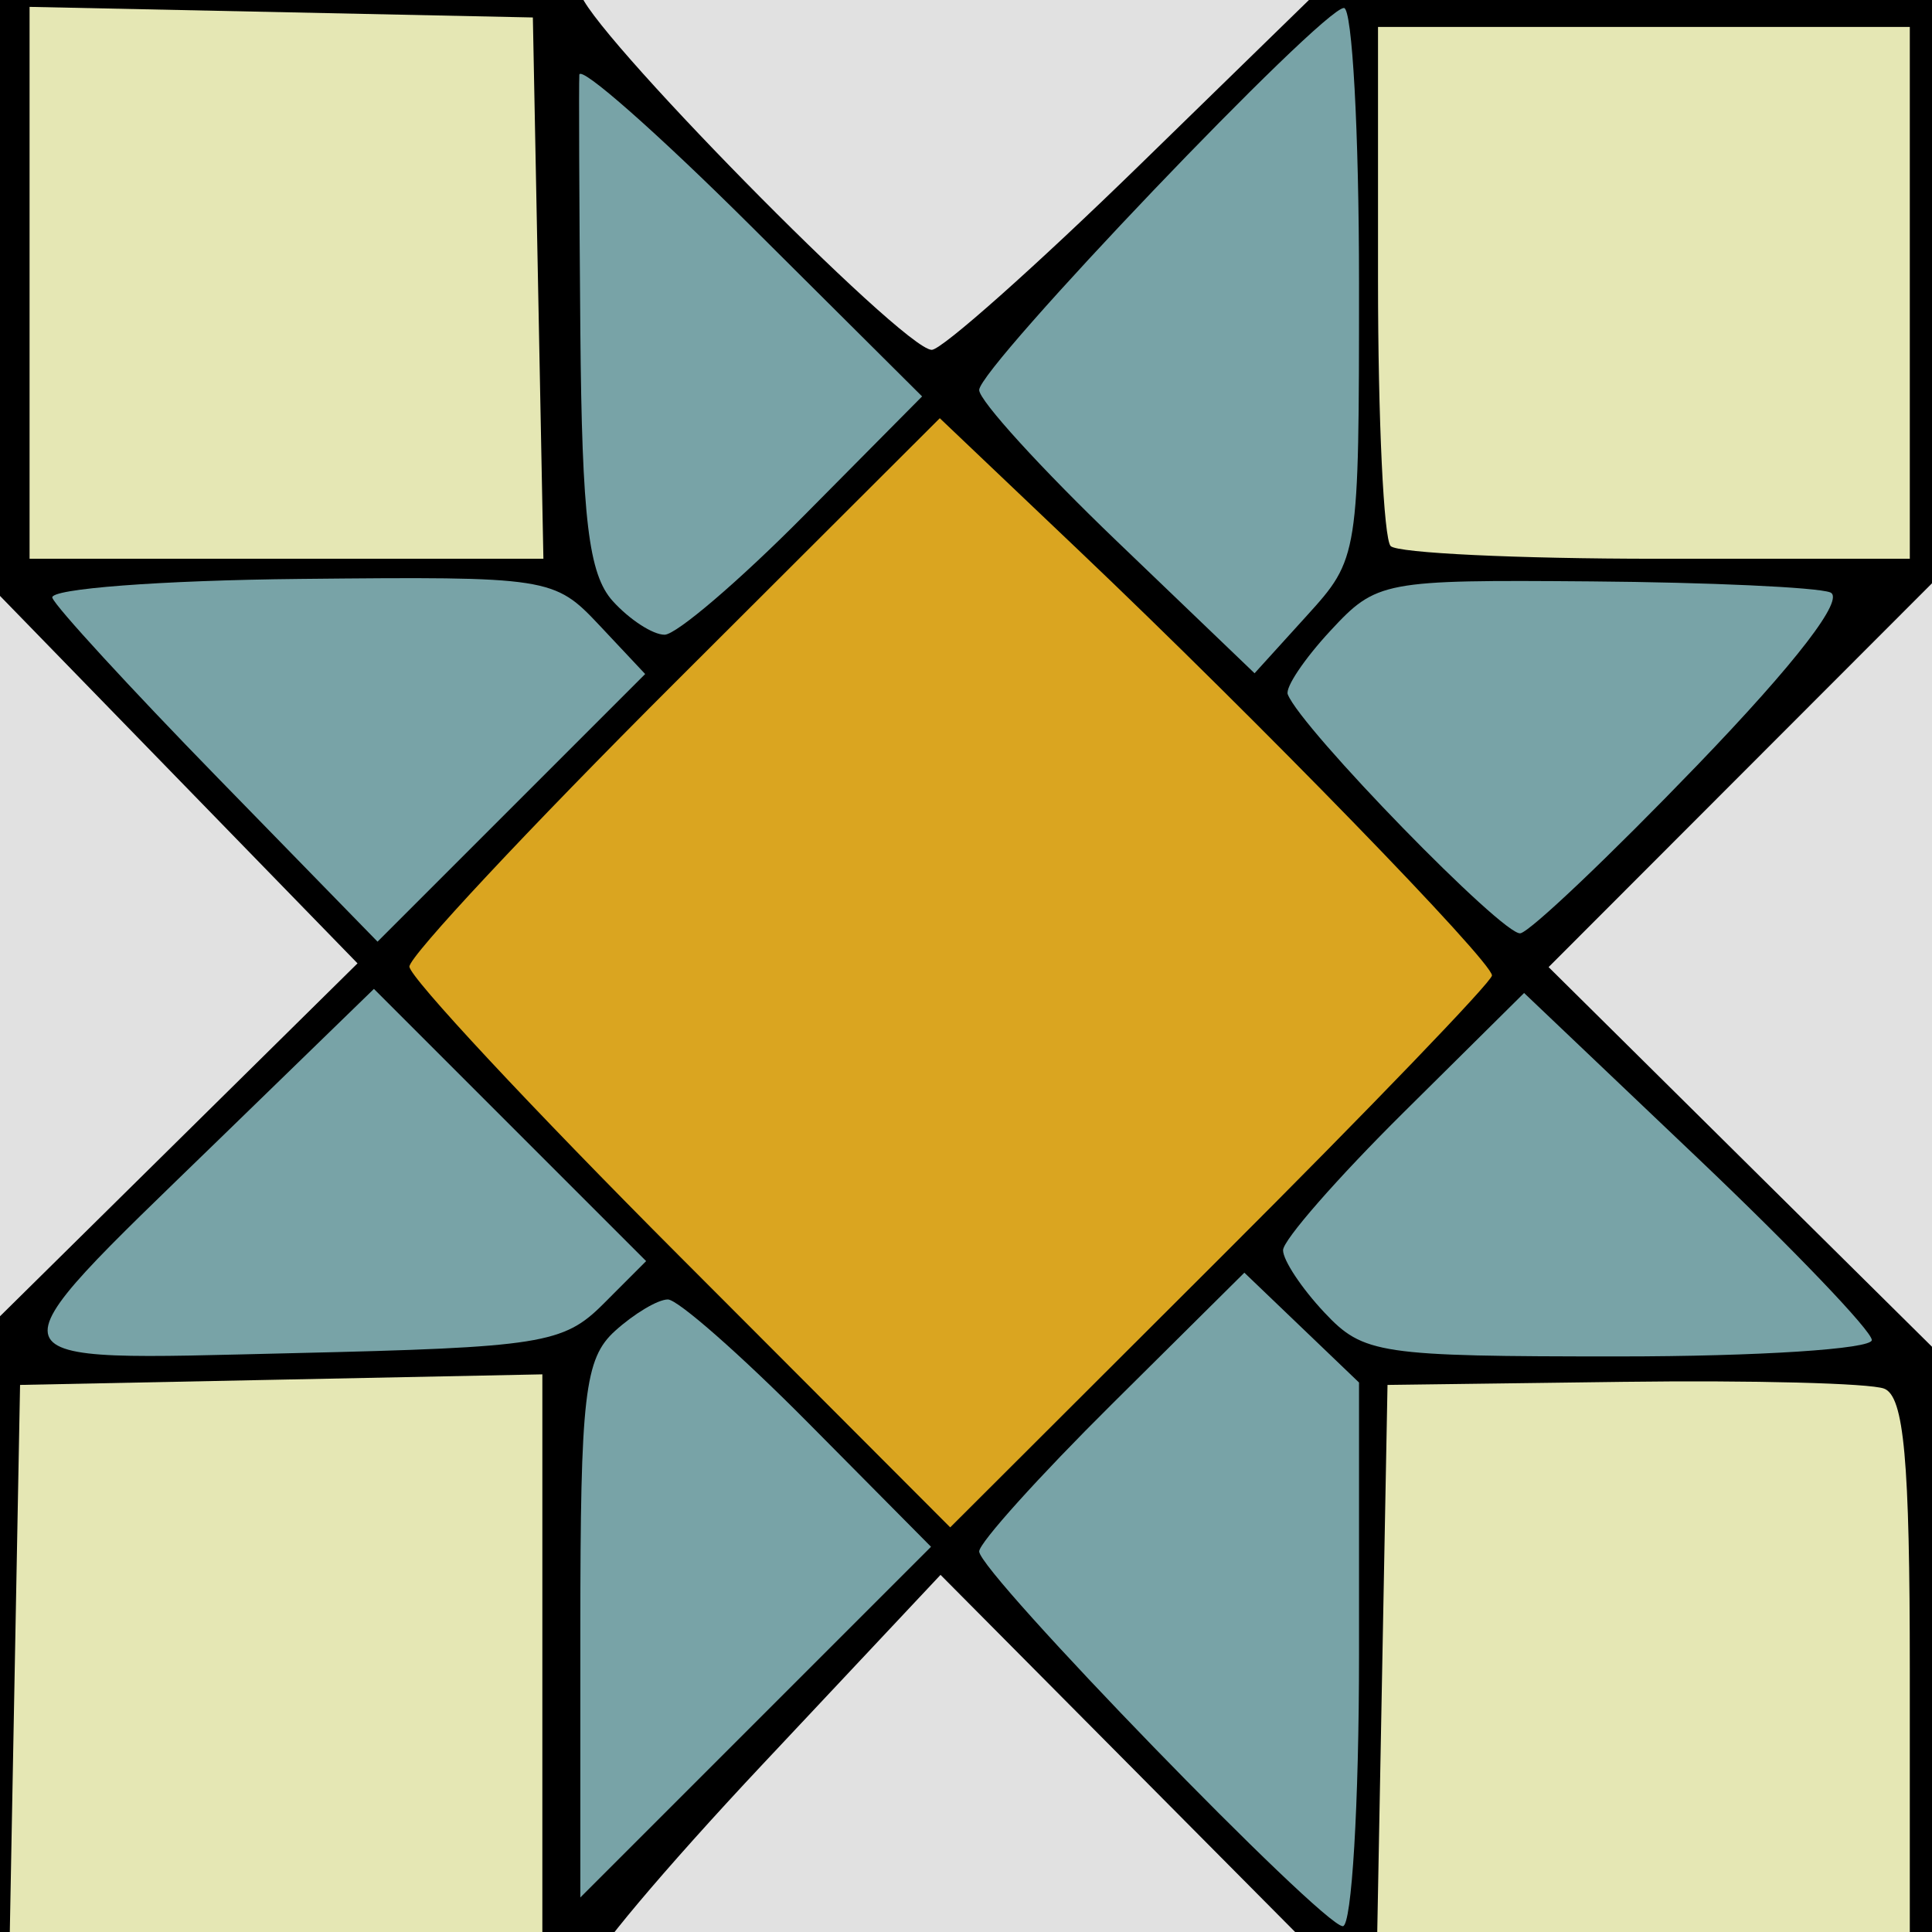 <?xml version="1.0" encoding="UTF-8" standalone="no"?>
<!-- Created with Inkscape (http://www.inkscape.org/) -->

<svg
   xmlns:dc="http://purl.org/dc/elements/1.1/"
   xmlns:cc="http://creativecommons.org/ns#"
   xmlns:rdf="http://www.w3.org/1999/02/22-rdf-syntax-ns#"
   xmlns:svg="http://www.w3.org/2000/svg"
   xmlns="http://www.w3.org/2000/svg"
   xmlns:sodipodi="http://sodipodi.sourceforge.net/DTD/sodipodi-0.dtd"
   xmlns:inkscape="http://www.inkscape.org/namespaces/inkscape"
   width="500"
   height="500"
   id="svg2"
   version="1.1"
   inkscape:version="0.48.2 r9819"
   sodipodi:docname="marker2.svg">
  <defs
     id="defs4">
    <filter
       id="filter3790"
       inkscape:label="Diffuse light"
       inkscape:menu="ABCs"
       inkscape:menu-tooltip="Basic diffuse bevel to use for building textures"
       color-interpolation-filters="sRGB">
      <feGaussianBlur
         id="feGaussianBlur3792"
         stdDeviation="6"
         in="SourceGraphic"
         result="result0" />
      <feDiffuseLighting
         id="feDiffuseLighting3794"
         diffuseConstant="1"
         surfaceScale="10"
         result="result5">
        <feDistantLight
           id="feDistantLight3796"
           elevation="25"
           azimuth="235" />
      </feDiffuseLighting>
      <feComposite
         id="feComposite3798"
         in2="SourceGraphic"
         k1="1"
         in="result5"
         result="fbSourceGraphic"
         operator="arithmetic"
         k2="0"
         k3="0.6" />
      <feColorMatrix
         result="fbSourceGraphicAlpha"
         in="fbSourceGraphic"
         values="0 0 0 -1 0 0 0 0 -1 0 0 0 0 -1 0 0 0 0 1 0"
         id="feColorMatrix3800" />
      <feGaussianBlur
         id="feGaussianBlur3802"
         result="result0"
         in="fbSourceGraphicAlpha"
         stdDeviation="6" />
      <feSpecularLighting
         id="feSpecularLighting3804"
         specularExponent="25"
         specularConstant="1"
         surfaceScale="10"
         lighting-color="rgb(255,255,255)"
         result="result1"
         in="result0">
        <feDistantLight
           id="feDistantLight3806"
           azimuth="235"
           elevation="45" />
      </feSpecularLighting>
      <feComposite
         id="feComposite3808"
         in2="result91"
         k3="1"
         k2="1"
         operator="arithmetic"
         result="result4"
         in="fbSourceGraphic" />
      <feComposite
         id="feComposite3810"
         in2="fbSourceGraphicAlpha"
         operator="in"
         result="fbSourceGraphic"
         in="result4" />
      <feColorMatrix
         result="fbSourceGraphicAlpha"
         in="fbSourceGraphic"
         values="0 0 0 -1 0 0 0 0 -1 0 0 0 0 -1 0 0 0 0 1 0"
         id="feColorMatrix3812" />
      <feGaussianBlur
         id="feGaussianBlur3814"
         stdDeviation="6"
         in="fbSourceGraphic"
         result="result0" />
      <feDiffuseLighting
         id="feDiffuseLighting3816"
         diffuseConstant="1"
         surfaceScale="10"
         result="result5">
        <feDistantLight
           id="feDistantLight3818"
           elevation="25"
           azimuth="235" />
      </feDiffuseLighting>
      <feComposite
         id="feComposite3820"
         in2="fbSourceGraphic"
         k1="1"
         in="result5"
         result="result4"
         operator="arithmetic"
         k2="0"
         k3="0.6" />
    </filter>
    <filter
       id="filter3905"
       inkscape:label="Specular light"
       inkscape:menu="ABCs"
       inkscape:menu-tooltip="Basic specular bevel to use for building textures"
       color-interpolation-filters="sRGB">
      <feGaussianBlur
         id="feGaussianBlur3907"
         stdDeviation="6"
         in="SourceGraphic"
         result="result0" />
      <feDiffuseLighting
         id="feDiffuseLighting3909"
         diffuseConstant="1"
         surfaceScale="10"
         result="result5">
        <feDistantLight
           id="feDistantLight3911"
           elevation="25"
           azimuth="235" />
      </feDiffuseLighting>
      <feComposite
         id="feComposite3913"
         in2="SourceGraphic"
         k1="1"
         in="result5"
         result="fbSourceGraphic"
         operator="arithmetic"
         k2="0"
         k3="0.6" />
      <feColorMatrix
         result="fbSourceGraphicAlpha"
         in="fbSourceGraphic"
         values="0 0 0 -1 0 0 0 0 -1 0 0 0 0 -1 0 0 0 0 1 0"
         id="feColorMatrix4061" />
      <feGaussianBlur
         id="feGaussianBlur4063"
         result="result0"
         in="fbSourceGraphicAlpha"
         stdDeviation="6" />
      <feSpecularLighting
         id="feSpecularLighting4065"
         specularExponent="25"
         specularConstant="1"
         surfaceScale="10"
         lighting-color="rgb(255,255,255)"
         result="result1"
         in="result0">
        <feDistantLight
           id="feDistantLight4067"
           azimuth="235"
           elevation="45" />
      </feSpecularLighting>
      <feComposite
         id="feComposite4069"
         in2="result91"
         k3="1"
         k2="1"
         operator="arithmetic"
         result="result4"
         in="fbSourceGraphic" />
      <feComposite
         id="feComposite4071"
         in2="fbSourceGraphicAlpha"
         operator="in"
         result="result2"
         in="result4" />
    </filter>
    <filter
       id="filter3915"
       inkscape:label="Specular light"
       inkscape:menu="ABCs"
       inkscape:menu-tooltip="Basic specular bevel to use for building textures"
       color-interpolation-filters="sRGB">
      <feGaussianBlur
         id="feGaussianBlur3917"
         stdDeviation="6"
         in="SourceGraphic"
         result="result0" />
      <feDiffuseLighting
         id="feDiffuseLighting3919"
         diffuseConstant="1"
         surfaceScale="10"
         result="result5">
        <feDistantLight
           id="feDistantLight3921"
           elevation="25"
           azimuth="235" />
      </feDiffuseLighting>
      <feComposite
         id="feComposite3923"
         in2="SourceGraphic"
         k1="1"
         in="result5"
         result="fbSourceGraphic"
         operator="arithmetic"
         k2="0"
         k3="0.6" />
      <feColorMatrix
         result="fbSourceGraphicAlpha"
         in="fbSourceGraphic"
         values="0 0 0 -1 0 0 0 0 -1 0 0 0 0 -1 0 0 0 0 1 0"
         id="feColorMatrix4073" />
      <feGaussianBlur
         id="feGaussianBlur4075"
         result="result0"
         in="fbSourceGraphicAlpha"
         stdDeviation="6" />
      <feSpecularLighting
         id="feSpecularLighting4077"
         specularExponent="25"
         specularConstant="1"
         surfaceScale="10"
         lighting-color="rgb(255,255,255)"
         result="result1"
         in="result0">
        <feDistantLight
           id="feDistantLight4079"
           azimuth="235"
           elevation="45" />
      </feSpecularLighting>
      <feComposite
         id="feComposite4081"
         in2="result91"
         k3="1"
         k2="1"
         operator="arithmetic"
         result="result4"
         in="fbSourceGraphic" />
      <feComposite
         id="feComposite4083"
         in2="fbSourceGraphicAlpha"
         operator="in"
         result="result2"
         in="result4" />
    </filter>
    <filter
       id="filter3925"
       inkscape:label="Specular light"
       inkscape:menu="ABCs"
       inkscape:menu-tooltip="Basic specular bevel to use for building textures"
       color-interpolation-filters="sRGB">
      <feGaussianBlur
         id="feGaussianBlur3927"
         stdDeviation="6"
         in="SourceGraphic"
         result="result0" />
      <feDiffuseLighting
         id="feDiffuseLighting3929"
         diffuseConstant="1"
         surfaceScale="10"
         result="result5">
        <feDistantLight
           id="feDistantLight3931"
           elevation="25"
           azimuth="235" />
      </feDiffuseLighting>
      <feComposite
         id="feComposite3933"
         in2="SourceGraphic"
         k1="1"
         in="result5"
         result="fbSourceGraphic"
         operator="arithmetic"
         k2="0"
         k3="0.6" />
      <feColorMatrix
         result="fbSourceGraphicAlpha"
         in="fbSourceGraphic"
         values="0 0 0 -1 0 0 0 0 -1 0 0 0 0 -1 0 0 0 0 1 0"
         id="feColorMatrix4097" />
      <feGaussianBlur
         id="feGaussianBlur4099"
         result="result0"
         in="fbSourceGraphicAlpha"
         stdDeviation="6" />
      <feSpecularLighting
         id="feSpecularLighting4101"
         specularExponent="25"
         specularConstant="1"
         surfaceScale="10"
         lighting-color="rgb(255,255,255)"
         result="result1"
         in="result0">
        <feDistantLight
           id="feDistantLight4103"
           azimuth="235"
           elevation="45" />
      </feSpecularLighting>
      <feComposite
         id="feComposite4105"
         in2="result91"
         k3="1"
         k2="1"
         operator="arithmetic"
         result="result4"
         in="fbSourceGraphic" />
      <feComposite
         id="feComposite4107"
         in2="fbSourceGraphicAlpha"
         operator="in"
         result="result2"
         in="result4" />
    </filter>
    <filter
       id="filter3935"
       inkscape:label="Specular light"
       inkscape:menu="ABCs"
       inkscape:menu-tooltip="Basic specular bevel to use for building textures"
       color-interpolation-filters="sRGB">
      <feGaussianBlur
         id="feGaussianBlur3937"
         stdDeviation="6"
         in="SourceGraphic"
         result="result0" />
      <feDiffuseLighting
         id="feDiffuseLighting3939"
         diffuseConstant="1"
         surfaceScale="10"
         result="result5">
        <feDistantLight
           id="feDistantLight3941"
           elevation="25"
           azimuth="235" />
      </feDiffuseLighting>
      <feComposite
         id="feComposite3943"
         in2="SourceGraphic"
         k1="1"
         in="result5"
         result="fbSourceGraphic"
         operator="arithmetic"
         k2="0"
         k3="0.6" />
      <feColorMatrix
         result="fbSourceGraphicAlpha"
         in="fbSourceGraphic"
         values="0 0 0 -1 0 0 0 0 -1 0 0 0 0 -1 0 0 0 0 1 0"
         id="feColorMatrix4145" />
      <feGaussianBlur
         id="feGaussianBlur4147"
         result="result0"
         in="fbSourceGraphicAlpha"
         stdDeviation="6" />
      <feSpecularLighting
         id="feSpecularLighting4149"
         specularExponent="25"
         specularConstant="1"
         surfaceScale="10"
         lighting-color="rgb(255,255,255)"
         result="result1"
         in="result0">
        <feDistantLight
           id="feDistantLight4151"
           azimuth="235"
           elevation="45" />
      </feSpecularLighting>
      <feComposite
         id="feComposite4153"
         in2="result91"
         k3="1"
         k2="1"
         operator="arithmetic"
         result="result4"
         in="fbSourceGraphic" />
      <feComposite
         id="feComposite4155"
         in2="fbSourceGraphicAlpha"
         operator="in"
         result="result2"
         in="result4" />
    </filter>
    <filter
       id="filter3945"
       inkscape:label="Specular light"
       inkscape:menu="ABCs"
       inkscape:menu-tooltip="Basic specular bevel to use for building textures"
       color-interpolation-filters="sRGB">
      <feGaussianBlur
         id="feGaussianBlur3947"
         stdDeviation="6"
         in="SourceGraphic"
         result="result0" />
      <feDiffuseLighting
         id="feDiffuseLighting3949"
         diffuseConstant="1"
         surfaceScale="10"
         result="result5">
        <feDistantLight
           id="feDistantLight3951"
           elevation="25"
           azimuth="235" />
      </feDiffuseLighting>
      <feComposite
         id="feComposite3953"
         in2="SourceGraphic"
         k1="1"
         in="result5"
         result="fbSourceGraphic"
         operator="arithmetic"
         k2="0"
         k3="0.6" />
      <feColorMatrix
         result="fbSourceGraphicAlpha"
         in="fbSourceGraphic"
         values="0 0 0 -1 0 0 0 0 -1 0 0 0 0 -1 0 0 0 0 1 0"
         id="feColorMatrix4133" />
      <feGaussianBlur
         id="feGaussianBlur4135"
         result="result0"
         in="fbSourceGraphicAlpha"
         stdDeviation="6" />
      <feSpecularLighting
         id="feSpecularLighting4137"
         specularExponent="25"
         specularConstant="1"
         surfaceScale="10"
         lighting-color="rgb(255,255,255)"
         result="result1"
         in="result0">
        <feDistantLight
           id="feDistantLight4139"
           azimuth="235"
           elevation="45" />
      </feSpecularLighting>
      <feComposite
         id="feComposite4141"
         in2="result91"
         k3="1"
         k2="1"
         operator="arithmetic"
         result="result4"
         in="fbSourceGraphic" />
      <feComposite
         id="feComposite4143"
         in2="fbSourceGraphicAlpha"
         operator="in"
         result="result2"
         in="result4" />
    </filter>
    <filter
       id="filter3955"
       inkscape:label="Specular light"
       inkscape:menu="ABCs"
       inkscape:menu-tooltip="Basic specular bevel to use for building textures"
       color-interpolation-filters="sRGB">
      <feGaussianBlur
         id="feGaussianBlur3957"
         stdDeviation="6"
         in="SourceGraphic"
         result="result0" />
      <feDiffuseLighting
         id="feDiffuseLighting3959"
         diffuseConstant="1"
         surfaceScale="10"
         result="result5">
        <feDistantLight
           id="feDistantLight3961"
           elevation="25"
           azimuth="235" />
      </feDiffuseLighting>
      <feComposite
         id="feComposite3963"
         in2="SourceGraphic"
         k1="1"
         in="result5"
         result="fbSourceGraphic"
         operator="arithmetic"
         k2="0"
         k3="0.6" />
      <feColorMatrix
         result="fbSourceGraphicAlpha"
         in="fbSourceGraphic"
         values="0 0 0 -1 0 0 0 0 -1 0 0 0 0 -1 0 0 0 0 1 0"
         id="feColorMatrix4109" />
      <feGaussianBlur
         id="feGaussianBlur4111"
         result="result0"
         in="fbSourceGraphicAlpha"
         stdDeviation="6" />
      <feSpecularLighting
         id="feSpecularLighting4113"
         specularExponent="25"
         specularConstant="1"
         surfaceScale="10"
         lighting-color="rgb(255,255,255)"
         result="result1"
         in="result0">
        <feDistantLight
           id="feDistantLight4115"
           azimuth="235"
           elevation="45" />
      </feSpecularLighting>
      <feComposite
         id="feComposite4117"
         in2="result91"
         k3="1"
         k2="1"
         operator="arithmetic"
         result="result4"
         in="fbSourceGraphic" />
      <feComposite
         id="feComposite4119"
         in2="fbSourceGraphicAlpha"
         operator="in"
         result="result2"
         in="result4" />
    </filter>
    <filter
       id="filter3965"
       inkscape:label="Specular light"
       inkscape:menu="ABCs"
       inkscape:menu-tooltip="Basic specular bevel to use for building textures"
       color-interpolation-filters="sRGB">
      <feGaussianBlur
         id="feGaussianBlur3967"
         stdDeviation="6"
         in="SourceGraphic"
         result="result0" />
      <feDiffuseLighting
         id="feDiffuseLighting3969"
         diffuseConstant="1"
         surfaceScale="10"
         result="result5">
        <feDistantLight
           id="feDistantLight3971"
           elevation="25"
           azimuth="235" />
      </feDiffuseLighting>
      <feComposite
         id="feComposite3973"
         in2="SourceGraphic"
         k1="1"
         in="result5"
         result="fbSourceGraphic"
         operator="arithmetic"
         k2="0"
         k3="0.6" />
      <feColorMatrix
         result="fbSourceGraphicAlpha"
         in="fbSourceGraphic"
         values="0 0 0 -1 0 0 0 0 -1 0 0 0 0 -1 0 0 0 0 1 0"
         id="feColorMatrix4085" />
      <feGaussianBlur
         id="feGaussianBlur4087"
         result="result0"
         in="fbSourceGraphicAlpha"
         stdDeviation="6" />
      <feSpecularLighting
         id="feSpecularLighting4089"
         specularExponent="25"
         specularConstant="1"
         surfaceScale="10"
         lighting-color="rgb(255,255,255)"
         result="result1"
         in="result0">
        <feDistantLight
           id="feDistantLight4091"
           azimuth="235"
           elevation="45" />
      </feSpecularLighting>
      <feComposite
         id="feComposite4093"
         in2="result91"
         k3="1"
         k2="1"
         operator="arithmetic"
         result="result4"
         in="fbSourceGraphic" />
      <feComposite
         id="feComposite4095"
         in2="fbSourceGraphicAlpha"
         operator="in"
         result="result2"
         in="result4" />
    </filter>
    <filter
       id="filter3975"
       inkscape:label="Specular light"
       inkscape:menu="ABCs"
       inkscape:menu-tooltip="Basic specular bevel to use for building textures"
       color-interpolation-filters="sRGB">
      <feGaussianBlur
         id="feGaussianBlur3977"
         stdDeviation="6"
         in="SourceGraphic"
         result="result0" />
      <feDiffuseLighting
         id="feDiffuseLighting3979"
         diffuseConstant="1"
         surfaceScale="10"
         result="result5">
        <feDistantLight
           id="feDistantLight3981"
           elevation="25"
           azimuth="235" />
      </feDiffuseLighting>
      <feComposite
         id="feComposite3983"
         in2="SourceGraphic"
         k1="1"
         in="result5"
         result="fbSourceGraphic"
         operator="arithmetic"
         k2="0"
         k3="0.6" />
      <feColorMatrix
         result="fbSourceGraphicAlpha"
         in="fbSourceGraphic"
         values="0 0 0 -1 0 0 0 0 -1 0 0 0 0 -1 0 0 0 0 1 0"
         id="feColorMatrix4049" />
      <feGaussianBlur
         id="feGaussianBlur4051"
         result="result0"
         in="fbSourceGraphicAlpha"
         stdDeviation="6" />
      <feSpecularLighting
         id="feSpecularLighting4053"
         specularExponent="25"
         specularConstant="1"
         surfaceScale="10"
         lighting-color="rgb(255,255,255)"
         result="result1"
         in="result0">
        <feDistantLight
           id="feDistantLight4055"
           azimuth="235"
           elevation="45" />
      </feSpecularLighting>
      <feComposite
         id="feComposite4057"
         in2="result91"
         k3="1"
         k2="1"
         operator="arithmetic"
         result="result4"
         in="fbSourceGraphic" />
      <feComposite
         id="feComposite4059"
         in2="fbSourceGraphicAlpha"
         operator="in"
         result="result2"
         in="result4" />
    </filter>
    <filter
       id="filter3985"
       inkscape:label="Specular light"
       inkscape:menu="ABCs"
       inkscape:menu-tooltip="Basic specular bevel to use for building textures"
       color-interpolation-filters="sRGB">
      <feGaussianBlur
         id="feGaussianBlur3987"
         stdDeviation="6"
         in="SourceGraphic"
         result="result0" />
      <feDiffuseLighting
         id="feDiffuseLighting3989"
         diffuseConstant="1"
         surfaceScale="10"
         result="result5">
        <feDistantLight
           id="feDistantLight3991"
           elevation="25"
           azimuth="235" />
      </feDiffuseLighting>
      <feComposite
         id="feComposite3993"
         in2="SourceGraphic"
         k1="1"
         in="result5"
         result="fbSourceGraphic"
         operator="arithmetic"
         k2="0"
         k3="0.6" />
      <feColorMatrix
         result="fbSourceGraphicAlpha"
         in="fbSourceGraphic"
         values="0 0 0 -1 0 0 0 0 -1 0 0 0 0 -1 0 0 0 0 1 0"
         id="feColorMatrix4169" />
      <feGaussianBlur
         id="feGaussianBlur4171"
         result="result0"
         in="fbSourceGraphicAlpha"
         stdDeviation="6" />
      <feSpecularLighting
         id="feSpecularLighting4173"
         specularExponent="25"
         specularConstant="1"
         surfaceScale="10"
         lighting-color="rgb(255,255,255)"
         result="result1"
         in="result0">
        <feDistantLight
           id="feDistantLight4175"
           azimuth="235"
           elevation="45" />
      </feSpecularLighting>
      <feComposite
         id="feComposite4177"
         in2="result91"
         k3="1"
         k2="1"
         operator="arithmetic"
         result="result4"
         in="fbSourceGraphic" />
      <feComposite
         id="feComposite4179"
         in2="fbSourceGraphicAlpha"
         operator="in"
         result="result2"
         in="result4" />
    </filter>
    <filter
       id="filter3995"
       inkscape:label="Specular light"
       inkscape:menu="ABCs"
       inkscape:menu-tooltip="Basic specular bevel to use for building textures"
       color-interpolation-filters="sRGB">
      <feGaussianBlur
         id="feGaussianBlur3997"
         stdDeviation="6"
         in="SourceGraphic"
         result="result0" />
      <feDiffuseLighting
         id="feDiffuseLighting3999"
         diffuseConstant="1"
         surfaceScale="10"
         result="result5">
        <feDistantLight
           id="feDistantLight4001"
           elevation="25"
           azimuth="235" />
      </feDiffuseLighting>
      <feComposite
         id="feComposite4003"
         in2="SourceGraphic"
         k1="1"
         in="result5"
         result="fbSourceGraphic"
         operator="arithmetic"
         k2="0"
         k3="0.6" />
      <feColorMatrix
         result="fbSourceGraphicAlpha"
         in="fbSourceGraphic"
         values="0 0 0 -1 0 0 0 0 -1 0 0 0 0 -1 0 0 0 0 1 0"
         id="feColorMatrix4157" />
      <feGaussianBlur
         id="feGaussianBlur4159"
         result="result0"
         in="fbSourceGraphicAlpha"
         stdDeviation="6" />
      <feSpecularLighting
         id="feSpecularLighting4161"
         specularExponent="25"
         specularConstant="1"
         surfaceScale="10"
         lighting-color="rgb(255,255,255)"
         result="result1"
         in="result0">
        <feDistantLight
           id="feDistantLight4163"
           azimuth="235"
           elevation="45" />
      </feSpecularLighting>
      <feComposite
         id="feComposite4165"
         in2="result91"
         k3="1"
         k2="1"
         operator="arithmetic"
         result="result4"
         in="fbSourceGraphic" />
      <feComposite
         id="feComposite4167"
         in2="fbSourceGraphicAlpha"
         operator="in"
         result="result2"
         in="result4" />
    </filter>
    <filter
       id="filter4005"
       inkscape:label="Specular light"
       inkscape:menu="ABCs"
       inkscape:menu-tooltip="Basic specular bevel to use for building textures"
       color-interpolation-filters="sRGB">
      <feGaussianBlur
         id="feGaussianBlur4007"
         stdDeviation="6"
         in="SourceGraphic"
         result="result0" />
      <feDiffuseLighting
         id="feDiffuseLighting4009"
         diffuseConstant="1"
         surfaceScale="10"
         result="result5">
        <feDistantLight
           id="feDistantLight4011"
           elevation="25"
           azimuth="235" />
      </feDiffuseLighting>
      <feComposite
         id="feComposite4013"
         in2="SourceGraphic"
         k1="1"
         in="result5"
         result="fbSourceGraphic"
         operator="arithmetic"
         k2="0"
         k3="0.6" />
      <feColorMatrix
         result="fbSourceGraphicAlpha"
         in="fbSourceGraphic"
         values="0 0 0 -1 0 0 0 0 -1 0 0 0 0 -1 0 0 0 0 1 0"
         id="feColorMatrix4025" />
      <feGaussianBlur
         id="feGaussianBlur4027"
         result="result0"
         in="fbSourceGraphicAlpha"
         stdDeviation="6" />
      <feSpecularLighting
         id="feSpecularLighting4029"
         specularExponent="25"
         specularConstant="1"
         surfaceScale="10"
         lighting-color="rgb(255,255,255)"
         result="result1"
         in="result0">
        <feDistantLight
           id="feDistantLight4031"
           azimuth="235"
           elevation="45" />
      </feSpecularLighting>
      <feComposite
         id="feComposite4033"
         in2="result91"
         k3="1"
         k2="1"
         operator="arithmetic"
         result="result4"
         in="fbSourceGraphic" />
      <feComposite
         id="feComposite4035"
         in2="fbSourceGraphicAlpha"
         operator="in"
         result="result2"
         in="result4" />
    </filter>
    <filter
       id="filter4015"
       inkscape:label="Specular light"
       inkscape:menu="ABCs"
       inkscape:menu-tooltip="Basic specular bevel to use for building textures"
       color-interpolation-filters="sRGB">
      <feGaussianBlur
         id="feGaussianBlur4017"
         stdDeviation="6"
         in="SourceGraphic"
         result="result0" />
      <feDiffuseLighting
         id="feDiffuseLighting4019"
         diffuseConstant="1"
         surfaceScale="10"
         result="result5">
        <feDistantLight
           id="feDistantLight4021"
           elevation="25"
           azimuth="235" />
      </feDiffuseLighting>
      <feComposite
         id="feComposite4023"
         in2="SourceGraphic"
         k1="1"
         in="result5"
         result="fbSourceGraphic"
         operator="arithmetic"
         k2="0"
         k3="0.6" />
      <feColorMatrix
         result="fbSourceGraphicAlpha"
         in="fbSourceGraphic"
         values="0 0 0 -1 0 0 0 0 -1 0 0 0 0 -1 0 0 0 0 1 0"
         id="feColorMatrix4037" />
      <feGaussianBlur
         id="feGaussianBlur4039"
         result="result0"
         in="fbSourceGraphicAlpha"
         stdDeviation="6" />
      <feSpecularLighting
         id="feSpecularLighting4041"
         specularExponent="25"
         specularConstant="1"
         surfaceScale="10"
         lighting-color="rgb(255,255,255)"
         result="result1"
         in="result0">
        <feDistantLight
           id="feDistantLight4043"
           azimuth="235"
           elevation="45" />
      </feSpecularLighting>
      <feComposite
         id="feComposite4045"
         in2="result91"
         k3="1"
         k2="1"
         operator="arithmetic"
         result="result4"
         in="fbSourceGraphic" />
      <feComposite
         id="feComposite4047"
         in2="fbSourceGraphicAlpha"
         operator="in"
         result="result2"
         in="result4" />
    </filter>
    <filter
       id="filter4121"
       inkscape:label="Diffuse light"
       inkscape:menu="ABCs"
       inkscape:menu-tooltip="Basic diffuse bevel to use for building textures"
       color-interpolation-filters="sRGB">
      <feGaussianBlur
         id="feGaussianBlur4123"
         result="result0"
         in="SourceAlpha"
         stdDeviation="6" />
      <feSpecularLighting
         id="feSpecularLighting4125"
         specularExponent="25"
         specularConstant="1"
         surfaceScale="10"
         lighting-color="rgb(255,255,255)"
         result="result1"
         in="result0">
        <feDistantLight
           id="feDistantLight4127"
           azimuth="235"
           elevation="45" />
      </feSpecularLighting>
      <feComposite
         id="feComposite4129"
         in2="result91"
         k3="1"
         k2="1"
         operator="arithmetic"
         result="result4"
         in="SourceGraphic" />
      <feComposite
         id="feComposite4131"
         in2="SourceAlpha"
         operator="in"
         result="fbSourceGraphic"
         in="result4" />
      <feColorMatrix
         result="fbSourceGraphicAlpha"
         in="fbSourceGraphic"
         values="0 0 0 -1 0 0 0 0 -1 0 0 0 0 -1 0 0 0 0 1 0"
         id="feColorMatrix4193" />
      <feGaussianBlur
         id="feGaussianBlur4195"
         stdDeviation="6"
         in="fbSourceGraphic"
         result="result0" />
      <feDiffuseLighting
         id="feDiffuseLighting4197"
         diffuseConstant="1"
         surfaceScale="10"
         result="result5">
        <feDistantLight
           id="feDistantLight4199"
           elevation="25"
           azimuth="235" />
      </feDiffuseLighting>
      <feComposite
         id="feComposite4201"
         in2="fbSourceGraphic"
         k1="1"
         in="result5"
         result="result4"
         operator="arithmetic"
         k2="0"
         k3="0.6" />
    </filter>
    <filter
       id="filter4181"
       inkscape:label="Specular light"
       inkscape:menu="ABCs"
       inkscape:menu-tooltip="Basic specular bevel to use for building textures"
       color-interpolation-filters="sRGB">
      <feGaussianBlur
         id="feGaussianBlur4183"
         result="result0"
         in="SourceAlpha"
         stdDeviation="6" />
      <feSpecularLighting
         id="feSpecularLighting4185"
         specularExponent="25"
         specularConstant="1"
         surfaceScale="10"
         lighting-color="rgb(255,255,255)"
         result="result1"
         in="result0">
        <feDistantLight
           id="feDistantLight4187"
           azimuth="235"
           elevation="45" />
      </feSpecularLighting>
      <feComposite
         id="feComposite4189"
         in2="result91"
         k3="1"
         k2="1"
         operator="arithmetic"
         result="result4"
         in="SourceGraphic" />
      <feComposite
         id="feComposite4191"
         in2="SourceAlpha"
         operator="in"
         result="result2"
         in="result4" />
    </filter>
    <filter
       id="filter4203"
       inkscape:label="Specular light"
       inkscape:menu="ABCs"
       inkscape:menu-tooltip="Basic specular bevel to use for building textures"
       color-interpolation-filters="sRGB">
      <feGaussianBlur
         id="feGaussianBlur4205"
         stdDeviation="6"
         in="SourceGraphic"
         result="result0" />
      <feDiffuseLighting
         id="feDiffuseLighting4207"
         diffuseConstant="1"
         surfaceScale="10"
         result="result5">
        <feDistantLight
           id="feDistantLight4209"
           elevation="25"
           azimuth="235" />
      </feDiffuseLighting>
      <feComposite
         id="feComposite4211"
         in2="SourceGraphic"
         k1="1"
         in="result5"
         result="fbSourceGraphic"
         operator="arithmetic"
         k2="0"
         k3="0.6" />
      <feColorMatrix
         result="fbSourceGraphicAlpha"
         in="fbSourceGraphic"
         values="0 0 0 -1 0 0 0 0 -1 0 0 0 0 -1 0 0 0 0 1 0"
         id="feColorMatrix4213" />
      <feGaussianBlur
         id="feGaussianBlur4215"
         result="result0"
         in="fbSourceGraphicAlpha"
         stdDeviation="6" />
      <feSpecularLighting
         id="feSpecularLighting4217"
         specularExponent="25"
         specularConstant="1"
         surfaceScale="10"
         lighting-color="rgb(255,255,255)"
         result="result1"
         in="result0">
        <feDistantLight
           id="feDistantLight4219"
           azimuth="235"
           elevation="45" />
      </feSpecularLighting>
      <feComposite
         id="feComposite4221"
         in2="result91"
         k3="1"
         k2="1"
         operator="arithmetic"
         result="result4"
         in="fbSourceGraphic" />
      <feComposite
         id="feComposite4223"
         in2="fbSourceGraphicAlpha"
         operator="in"
         result="result2"
         in="result4" />
    </filter>
  </defs>
  <sodipodi:namedview
     id="base"
     pagecolor="#ffffff"
     bordercolor="#666666"
     borderopacity="1.0"
     inkscape:pageopacity="0.0"
     inkscape:pageshadow="2"
     inkscape:zoom="0.49497475"
     inkscape:cx="58.004254"
     inkscape:cy="218.7802"
     inkscape:document-units="px"
     inkscape:current-layer="layer1"
     showgrid="false"
     inkscape:window-width="1280"
     inkscape:window-height="657"
     inkscape:window-x="-8"
     inkscape:window-y="-8"
     inkscape:window-maximized="1" />
  <g
     inkscape:label="Livello 1"
     inkscape:groupmode="layer"
     id="layer1"
     transform="translate(0,-552.362)">
    <rect
       style="fill:#d6d6d6;fill-opacity:0.745;fill-rule:evenodd;stroke:#747474;stroke-width:4.062;stroke-miterlimit:4;stroke-opacity:1;stroke-dasharray:none;filter:url(#filter4203)"
       id="rect3863"
       width="518.918"
       height="523.228"
       x="-9.91"
       y="545.281"
       ry="2.036" />
    <path
       style="fill:#000000;filter:url(#filter4181)"
       d="m -4.637,981.744 0,-84.157 48.581,-47.954 48.581,-47.954 -48.581,-49.932 -48.581,-49.932 0,-76.155 0,-76.155 69.64,0.003 c 38.302,0.002 73.138,-1.339 77.414,-2.98 4.771,-1.831 7.775,-0.367 7.775,3.789 0,7.567 83.512,92.583 90.944,92.583 2.604,0 26.89,-21.597 53.97,-47.994 l 49.236,-47.994 79.872,1.638 79.872,1.638 -0.102,74.619 -0.102,74.619 -51.552,51.61 -51.552,51.61 51.654,51.15 51.654,51.15 0,80.332 0,80.332 -77.874,0 -77.874,0 -52.463,-52.838 -52.463,-52.839 -46.147,49.142 c -25.381,27.028 -45.231,50.624 -44.111,52.436 1.12,1.812 -33.925,3.542 -77.877,3.844 l -79.914,0.549 0,-84.157 z"
       id="path3861" />
    <path
       style="fill:#e5e7b4;fill-opacity:1;filter:url(#filter3985)"
       d="m 140.362,981.909 0,-73.867 -67.584,1.367 -67.584,1.368 -1.36,72.499 -1.36,72.499 68.944,0 68.944,0 0,-73.867 z"
       id="path3859" />
    <path
       style="fill:#e5e7b4;fill-opacity:1;filter:url(#filter3995)"
       d="m 494.256,985.032 c 0,-54.926 -1.487,-71.315 -6.649,-73.296 -3.657,-1.403 -34.07,-2.193 -67.584,-1.755 l -60.935,0.797 -1.36,72.499 -1.36,72.499 68.944,0 68.944,0 0,-70.745 z"
       id="path3857" />
    <path
       style="fill:#78a3a7;fill-opacity:1;filter:url(#filter3935)"
       d="m 351.715,980.51 0,-70.351 -14.837,-14.214 -14.837,-14.214 -34.315,34.052 c -18.873,18.729 -34.315,35.87 -34.315,38.091 0,5.457 88.815,96.986 94.111,96.986 2.306,0 4.193,-31.658 4.193,-70.351 z"
       id="path3855" />
    <path
       style="fill:#78a3a7;fill-opacity:1;filter:url(#filter3945)"
       d="m 209.229,920.663 c -17.445,-17.602 -33.821,-32.003 -36.389,-32.003 -2.569,0 -8.715,3.661 -13.659,8.135 -7.898,7.147 -8.989,16.538 -8.989,77.381 l 0,69.247 45.378,-45.378 45.378,-45.378 -31.719,-32.003 z"
       id="path3853" />
    <path
       style="fill:#daa520;fill-opacity:1;filter:url(#filter4121)"
       d="m 386.122,804.811 c 0,-3.642 -60.218,-65.585 -107.087,-110.154 l -35.817,-34.06 -68.631,68.5 c -37.747,37.675 -68.631,70.714 -68.631,73.419 0,2.706 31.491,36.466 69.979,75.024 l 69.979,70.104 70.104,-69.979 c 38.557,-38.488 70.104,-71.273 70.104,-72.854 z"
       id="path3851" />
    <path
       style="fill:#78a3a7;fill-opacity:1;filter:url(#filter3955)"
       d="M 156.124,889.841 167.217,878.735 131.994,843.512 96.771,808.289 56.679,847.245 c -61.597,59.853 -62.518,57.212 19.287,55.309 64.035,-1.49 69.873,-2.416 80.158,-12.713 z"
       id="path3849" />
    <path
       style="fill:#78a3a7;fill-opacity:1;filter:url(#filter3925)"
       d="m 484.426,899.17 c 0,-2.329 -20.248,-23.493 -44.995,-47.03 l -44.995,-42.795 -31.191,30.914 c -17.155,17.003 -31.191,33.047 -31.191,35.654 0,2.607 4.809,9.86 10.687,16.116 10.134,10.787 14.076,11.376 76.186,11.376 36.024,0 65.498,-1.906 65.498,-4.235 z"
       id="path3847" />
    <path
       style="fill:#78a3a7;fill-opacity:1;filter:url(#filter3965)"
       d="m 155.102,714.164 c -11.667,-12.419 -12.987,-12.623 -77.452,-11.978 -36.07,0.361 -64.917,2.555 -64.104,4.877 0.813,2.321 20.082,23.295 42.82,46.609 l 41.341,42.389 34.632,-34.632 34.632,-34.632 -11.869,-12.634 z"
       id="path3845" />
    <path
       style="fill:#78a3a7;fill-opacity:1;filter:url(#filter3915)"
       d="m 439.221,750.431 c 25.717,-26.706 38.442,-43.266 34.406,-44.771 -3.523,-1.314 -31.303,-2.589 -61.734,-2.833 -54.01,-0.433 -55.622,-0.128 -67.596,12.785 -6.747,7.276 -11.708,14.675 -11.026,16.443 3.398,8.798 55.966,62.777 60.224,61.84 2.703,-0.595 23.28,-20.154 45.726,-43.464 z"
       id="path3843" />
    <path
       style="fill:#78a3a7;fill-opacity:1;filter:url(#filter3905)"
       d="m 351.715,625.619 c 0,-39.156 -1.756,-71.193 -3.902,-71.193 -5.634,0 -94.402,92.972 -94.402,98.873 0,2.723 16.036,20.331 35.635,39.128 l 35.635,34.176 13.517,-14.896 c 13.438,-14.809 13.517,-15.312 13.517,-86.089 z"
       id="path3841" />
    <path
       style="fill:#78a3a7;fill-opacity:1;filter:url(#filter3975)"
       d="m 208.073,685.79 30.563,-30.837 -44.222,-44.017 c -24.322,-24.209 -44.341,-41.851 -44.486,-39.204 -0.145,2.647 -0.028,32.417 0.262,66.155 0.419,48.828 2.133,63.117 8.399,70.042 4.33,4.784 10.358,8.699 13.397,8.699 3.038,0 19.278,-13.877 36.087,-30.837 z"
       id="path3839" />
    <path
       style="fill:#e5e7b4;fill-opacity:1;filter:url(#filter4015)"
       d="m 139.268,626.925 -1.364,-70.042 -65.126,-1.371 -65.126,-1.371 0,71.413 0,71.413 66.49,0 66.49,0 -1.364,-70.042 z"
       id="path3837" />
    <path
       style="fill:#e5e7b4;fill-opacity:1;filter:url(#filter4005)"
       d="m 494.256,628.154 0,-68.813 -68.813,0 -68.813,0 0,65.536 c 0,36.045 1.475,67.011 3.277,68.813 1.802,1.802 32.768,3.277 68.813,3.277 l 65.536,0 0,-68.813 z"
       id="path3833" />
  </g>
</svg>
